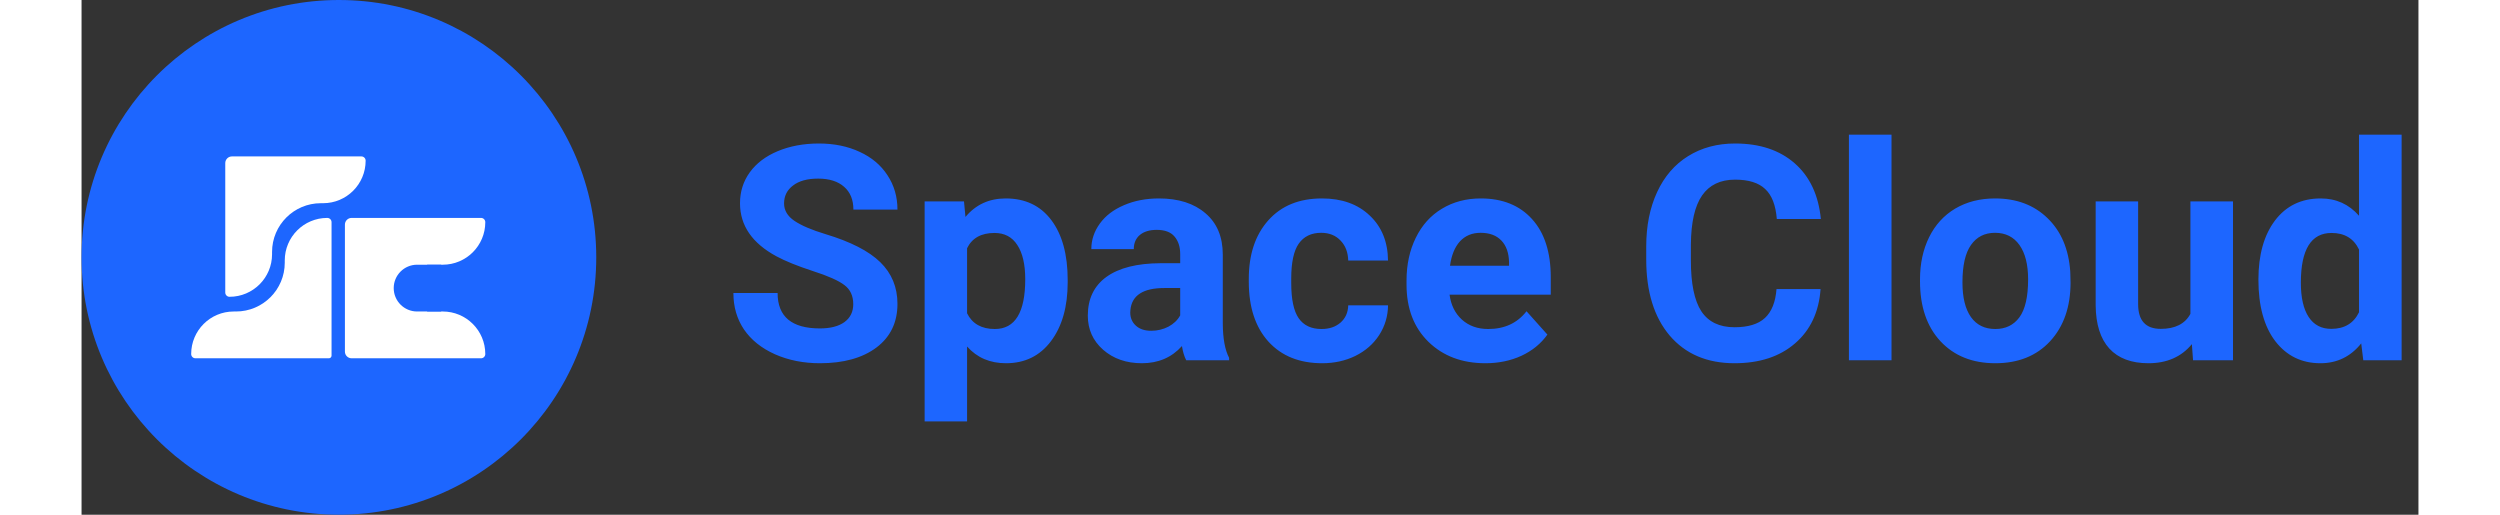 <svg width="170" height="35" viewBox="0 0 3496 770" fill="none" xmlns="http://www.w3.org/2000/svg">
<rect x="0" y="0" width="3496" height="770" fill="#333333" stroke="none"/>
<circle cx="385" cy="385" r="385" fill="#1D66FF"/>
<path fill-rule="evenodd" clip-rule="evenodd" d="M604 332.364C604 367.509 575.51 396 540.363 396H517V466H540.363C575.51 466 604 494.491 604 529.636C604 533.151 601.15 536 597.637 536H513H404C398.477 536 394 531.523 394 526V470V392V336C394 330.477 398.477 326 404 326H513H597.637C601.15 326 604 328.849 604 332.364Z" fill="white"/>
<path fill-rule="evenodd" clip-rule="evenodd" d="M367.637 326C371.15 326 374 328.849 374 332.364V470V532C374 534.209 372.209 536 370 536H308H170.363C166.85 536 164 533.151 164 529.636C164 494.491 192.49 466 227.637 466H231C271.316 466 304 433.317 304 393V389.636C304 354.491 332.49 326 367.637 326Z" fill="white"/>
<path fill-rule="evenodd" clip-rule="evenodd" d="M425 240.364C425 275.509 396.51 304 361.363 304H358C317.703 304 285.031 336.651 285 376.941V380.364C285 415.509 256.51 444 221.363 444C217.85 444 215 441.151 215 437.636V300V244C215 238.477 219.477 234 225 234H281H418.637C422.15 234 425 236.849 425 240.364Z" fill="white"/>
<path d="M467 431C467 411.67 482.67 396 502 396H538V466H502C482.67 466 467 450.33 467 431V431Z" fill="#1D66FF"/>
<path d="M1154.46 455.064C1154.46 442.613 1150.06 433.092 1141.27 426.5C1132.49 419.762 1116.67 412.73 1093.81 405.406C1070.96 397.936 1052.87 390.611 1039.54 383.434C1003.21 363.805 985.049 337.364 985.049 304.112C985.049 286.827 989.883 271.446 999.551 257.97C1009.37 244.347 1023.35 233.727 1041.52 226.109C1059.83 218.492 1080.34 214.684 1103.04 214.684C1125.89 214.684 1146.25 218.858 1164.13 227.208C1182 235.411 1195.84 247.057 1205.65 262.145C1215.62 277.232 1220.6 294.371 1220.6 313.561H1154.68C1154.68 298.912 1150.06 287.56 1140.83 279.503C1131.61 271.3 1118.64 267.198 1101.94 267.198C1085.83 267.198 1073.31 270.641 1064.37 277.525C1055.43 284.264 1050.97 293.199 1050.97 304.332C1050.97 314.732 1056.17 323.448 1066.57 330.479C1077.11 337.511 1092.57 344.103 1112.93 350.255C1150.43 361.534 1177.75 375.523 1194.89 392.223C1212.03 408.922 1220.6 429.723 1220.6 454.625C1220.6 482.311 1210.12 504.063 1189.17 519.884C1168.23 535.558 1140.03 543.395 1104.58 543.395C1079.97 543.395 1057.56 538.927 1037.34 529.991C1017.13 520.909 1001.67 508.531 990.981 492.857C980.435 477.184 975.161 459.02 975.161 438.365H1041.3C1041.3 473.668 1062.39 491.319 1104.58 491.319C1120.25 491.319 1132.49 488.17 1141.27 481.871C1150.06 475.426 1154.46 466.49 1154.46 455.064ZM1475.26 422.325C1475.26 458.946 1466.91 488.316 1450.21 510.436C1433.66 532.408 1411.25 543.395 1382.97 543.395C1358.95 543.395 1339.54 535.045 1324.75 518.346V630.406H1261.25V301.256H1320.13L1322.33 324.547C1337.71 306.09 1357.78 296.861 1382.53 296.861C1411.83 296.861 1434.61 307.701 1450.87 329.381C1467.13 351.061 1475.26 380.943 1475.26 419.029V422.325ZM1411.76 417.711C1411.76 395.592 1407.8 378.526 1399.89 366.515C1392.13 354.503 1380.78 348.497 1365.83 348.497C1345.91 348.497 1332.22 356.114 1324.75 371.349V468.688C1332.51 484.361 1346.35 492.198 1366.27 492.198C1396.6 492.198 1411.76 467.369 1411.76 417.711ZM1652.58 539C1649.65 533.287 1647.52 526.183 1646.21 517.687C1630.83 534.825 1610.83 543.395 1586.22 543.395C1562.93 543.395 1543.59 536.656 1528.21 523.18C1512.98 509.703 1505.36 492.711 1505.36 472.203C1505.36 447.008 1514.66 427.672 1533.27 414.195C1552.02 400.719 1579.04 393.907 1614.35 393.761H1643.57V380.138C1643.57 369.151 1640.71 360.362 1635 353.771C1629.43 347.179 1620.57 343.883 1608.41 343.883C1597.72 343.883 1589.3 346.446 1583.14 351.573C1577.14 356.7 1574.14 363.731 1574.14 372.667H1510.63C1510.63 358.897 1514.88 346.153 1523.38 334.435C1531.88 322.716 1543.89 313.561 1559.41 306.969C1574.94 300.23 1592.37 296.861 1611.71 296.861C1641.01 296.861 1664.22 304.259 1681.36 319.054C1698.65 333.702 1707.29 354.356 1707.29 381.017V484.068C1707.44 506.627 1710.59 523.692 1716.74 535.265V539H1652.58ZM1600.06 494.835C1609.44 494.835 1618.08 492.784 1625.99 488.683C1633.9 484.435 1639.76 478.795 1643.57 471.764V430.895H1619.84C1588.05 430.895 1571.13 441.881 1569.08 463.854L1568.86 467.589C1568.86 475.499 1571.65 482.018 1577.21 487.145C1582.78 492.271 1590.4 494.835 1600.06 494.835ZM1854.95 492.198C1866.67 492.198 1876.19 488.976 1883.51 482.53C1890.83 476.085 1894.64 467.516 1894.94 456.822H1954.48C1954.34 472.936 1949.94 487.73 1941.3 501.207C1932.66 514.537 1920.79 524.938 1905.7 532.408C1890.76 539.732 1874.21 543.395 1856.04 543.395C1822.06 543.395 1795.25 532.628 1775.62 511.095C1756 489.415 1746.18 459.532 1746.18 421.446V417.271C1746.18 380.65 1755.92 351.427 1775.41 329.601C1794.89 307.774 1821.62 296.861 1855.61 296.861C1885.34 296.861 1909.15 305.357 1927.02 322.35C1945.03 339.195 1954.19 361.681 1954.48 389.806H1894.94C1894.64 377.501 1890.83 367.54 1883.51 359.923C1876.19 352.159 1866.52 348.277 1854.51 348.277C1839.71 348.277 1828.51 353.697 1820.89 364.537C1813.42 375.23 1809.68 392.662 1809.68 416.832V423.424C1809.68 447.887 1813.42 465.465 1820.89 476.158C1828.36 486.852 1839.71 492.198 1854.95 492.198ZM2100.16 543.395C2065.3 543.395 2036.88 532.701 2014.91 511.314C1993.08 489.928 1982.17 461.437 1982.17 425.841V419.688C1982.17 395.812 1986.78 374.498 1996.01 355.748C2005.24 336.852 2018.28 322.35 2035.12 312.242C2052.11 301.988 2071.45 296.861 2093.13 296.861C2125.65 296.861 2151.21 307.115 2169.81 327.623C2188.56 348.131 2197.94 377.208 2197.94 414.854V440.782H2046.55C2048.6 456.31 2054.75 468.761 2065 478.136C2075.41 487.511 2088.52 492.198 2104.34 492.198C2128.8 492.198 2147.92 483.336 2161.68 465.611L2192.89 500.548C2183.36 514.024 2170.47 524.571 2154.21 532.188C2137.95 539.659 2119.94 543.395 2100.16 543.395ZM2092.91 348.277C2080.31 348.277 2070.06 352.525 2062.15 361.021C2054.38 369.518 2049.4 381.676 2047.21 397.496H2135.54V392.442C2135.24 378.38 2131.44 367.54 2124.11 359.923C2116.79 352.159 2106.39 348.277 2092.91 348.277ZM2601.58 432.433C2599.09 466.856 2586.34 493.956 2563.34 513.731C2540.49 533.507 2510.32 543.395 2472.82 543.395C2431.8 543.395 2399.5 529.625 2375.92 502.086C2352.48 474.4 2340.76 436.461 2340.76 388.268V368.712C2340.76 337.95 2346.18 310.851 2357.02 287.413C2367.86 263.976 2383.32 246.031 2403.38 233.58C2423.6 220.982 2447.04 214.684 2473.7 214.684C2510.61 214.684 2540.35 224.571 2562.91 244.347C2585.46 264.122 2598.5 291.881 2602.02 327.623H2536.1C2534.49 306.969 2528.7 292.027 2518.74 282.799C2508.93 273.424 2493.91 268.736 2473.7 268.736C2451.72 268.736 2435.24 276.646 2424.26 292.467C2413.42 308.141 2407.85 332.53 2407.56 365.636V389.806C2407.56 424.376 2412.76 449.645 2423.16 465.611C2433.71 481.578 2450.26 489.562 2472.82 489.562C2493.18 489.562 2508.34 484.947 2518.3 475.719C2528.41 466.344 2534.19 451.915 2535.66 432.433H2601.58ZM2707.71 539H2643.98V201.5H2707.71V539ZM2750.33 417.931C2750.33 394.347 2754.87 373.326 2763.96 354.869C2773.04 336.412 2786.07 322.13 2803.07 312.022C2820.21 301.915 2840.05 296.861 2862.61 296.861C2894.69 296.861 2920.84 306.676 2941.05 326.305C2961.42 345.934 2972.77 372.594 2975.11 406.285L2975.55 422.545C2975.55 459.02 2965.37 488.316 2945.01 510.436C2924.65 532.408 2897.33 543.395 2863.05 543.395C2828.77 543.395 2801.38 532.408 2780.87 510.436C2760.51 488.463 2750.33 458.58 2750.33 420.787V417.931ZM2813.83 422.545C2813.83 445.104 2818.08 462.389 2826.58 474.4C2835.07 486.266 2847.23 492.198 2863.05 492.198C2878.43 492.198 2890.44 486.339 2899.09 474.62C2907.73 462.755 2912.05 443.858 2912.05 417.931C2912.05 395.812 2907.73 378.673 2899.09 366.515C2890.44 354.356 2878.29 348.277 2862.61 348.277C2847.08 348.277 2835.07 354.356 2826.58 366.515C2818.08 378.526 2813.83 397.203 2813.83 422.545ZM3157.05 514.83C3141.37 533.873 3119.69 543.395 3092.01 543.395C3066.52 543.395 3047.04 536.07 3033.56 521.422C3020.23 506.773 3013.42 485.313 3013.12 457.042V301.256H3076.63V454.845C3076.63 479.601 3087.91 491.979 3110.46 491.979C3132 491.979 3146.79 484.508 3154.85 469.566V301.256H3218.57V539H3158.8L3157.05 514.83ZM3256.58 418.37C3256.58 381.31 3264.86 351.793 3281.41 329.82C3298.11 307.848 3320.89 296.861 3349.75 296.861C3372.89 296.861 3392.01 305.504 3407.09 322.789V201.5H3470.82V539H3413.47L3410.39 513.731C3394.57 533.507 3374.21 543.395 3349.31 543.395C3321.33 543.395 3298.84 532.408 3281.85 510.436C3265 488.316 3256.58 457.628 3256.58 418.37ZM3320.08 422.984C3320.08 445.25 3323.96 462.315 3331.73 474.181C3339.49 486.046 3350.77 491.979 3365.57 491.979C3385.2 491.979 3399.04 483.702 3407.09 467.149V373.326C3399.18 356.773 3385.49 348.497 3366.01 348.497C3335.39 348.497 3320.08 373.326 3320.08 422.984Z" fill="#1D66FF"/>
</svg>
